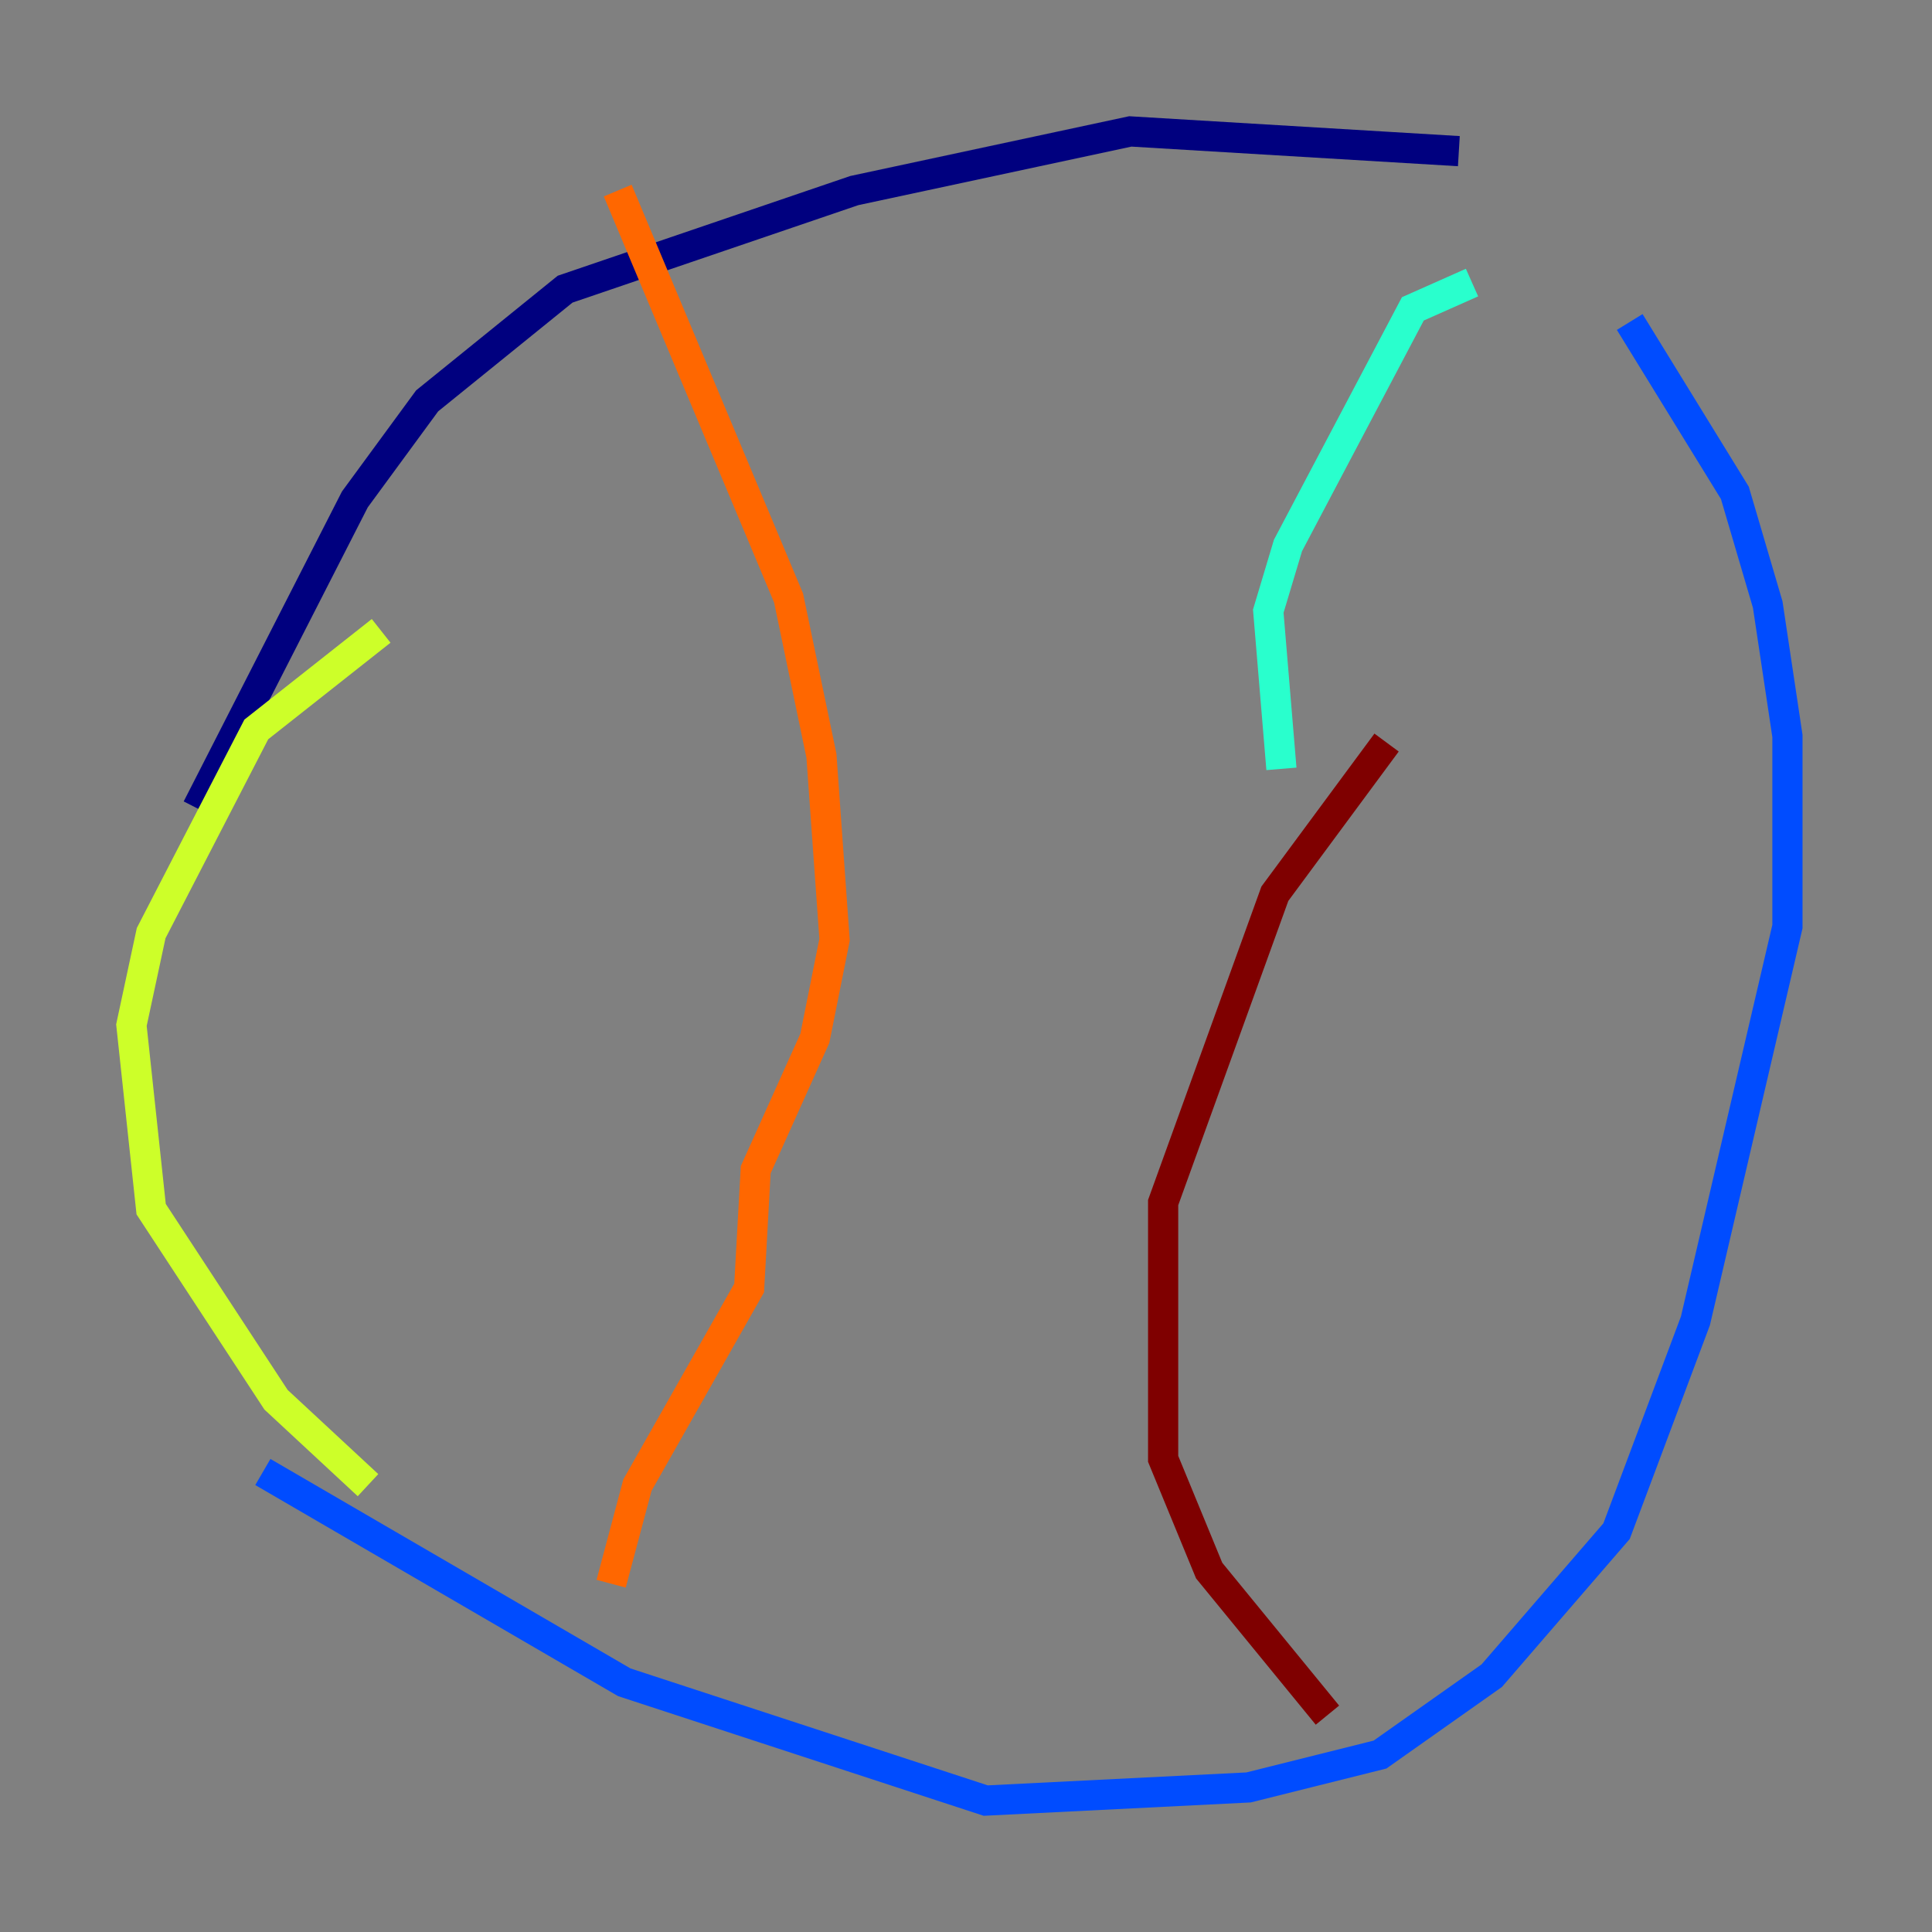 <?xml version="1.0" encoding="utf-8" ?>
<svg baseProfile="tiny" height="128" version="1.2" viewBox="0,0,128,128" width="128" xmlns="http://www.w3.org/2000/svg" xmlns:ev="http://www.w3.org/2001/xml-events" xmlns:xlink="http://www.w3.org/1999/xlink"><rect x="0" y="0" width="128" height="128" fill="#808080" stroke="none"/><defs /><polyline fill="none" points="96.653,10.014 74.884,8.707 56.599,12.626 37.442,19.157 28.299,26.558 23.51,33.088 13.061,53.551" stroke="#00007f" stroke-width="2" /><polyline fill="none" points="17.415,97.524 41.361,111.456 65.306,119.293 82.721,118.422 91.429,116.245 98.83,111.02 107.102,101.442 112.326,87.51 118.422,61.388 118.422,48.762 117.116,40.054 114.939,32.653 107.973,21.333" stroke="#004cff" stroke-width="2" /><polyline fill="none" points="97.524,18.721 93.605,20.463 85.333,36.136 84.027,40.49 84.898,50.939" stroke="#29ffcd" stroke-width="2" /><polyline fill="none" points="25.252,41.796 16.98,48.327 10.014,61.823 8.707,67.918 10.014,80.109 18.286,92.735 24.381,98.395" stroke="#cdff29" stroke-width="2" /><polyline fill="none" points="40.925,12.626 52.245,39.619 54.422,50.068 55.292,62.258 53.986,68.789 50.068,77.497 49.633,85.333 42.231,98.395 40.49,104.925" stroke="#ff6700" stroke-width="2" /><polyline fill="none" points="91.864,49.197 84.463,59.211 77.061,79.674 77.061,96.653 80.109,104.054 87.946,113.633" stroke="#7f0000" stroke-width="2" /></svg>
